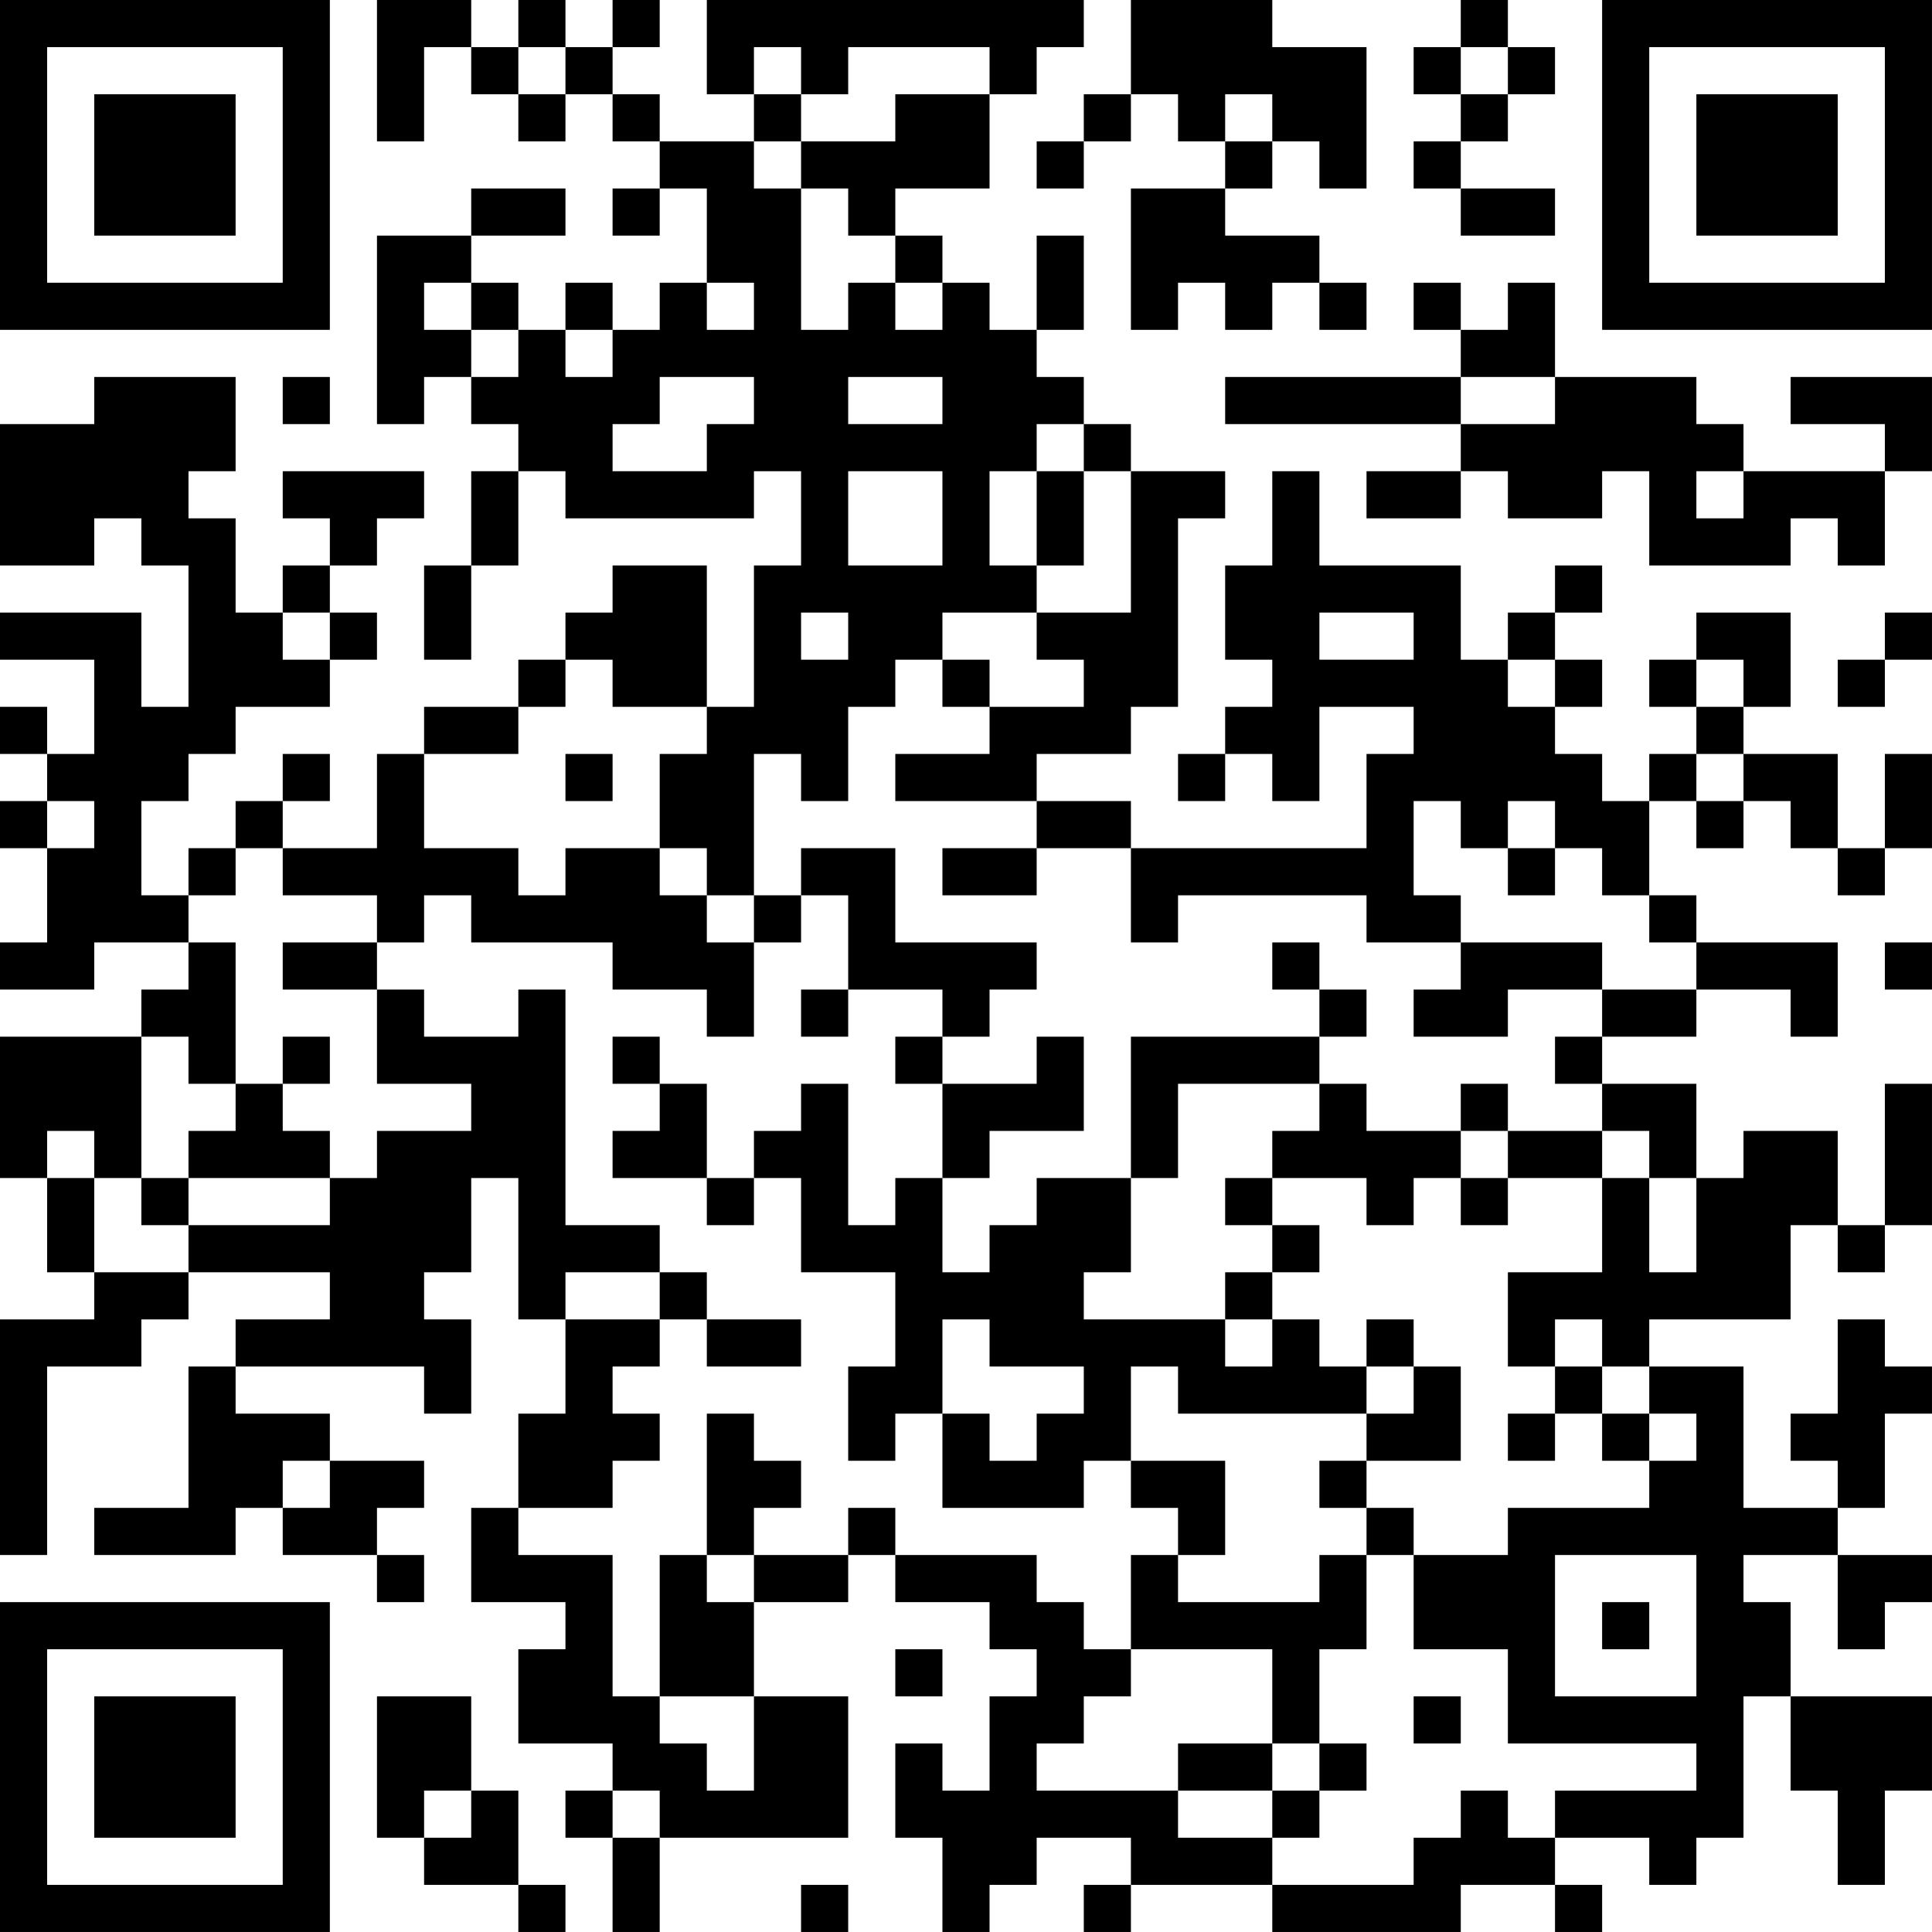 <?xml version="1.0" encoding="UTF-8"?>
<svg xmlns="http://www.w3.org/2000/svg" version="1.1" width="200" height="200" viewBox="0 0 200 200"><rect x="0" y="0" width="200" height="200" fill="#ffffff"/><g transform="scale(4.878)"><g transform="translate(0,0)"><path fill-rule="evenodd" d="M8 0L8 3L9 3L9 1L10 1L10 2L11 2L11 3L12 3L12 2L13 2L13 3L14 3L14 4L13 4L13 5L14 5L14 4L15 4L15 6L14 6L14 7L13 7L13 6L12 6L12 7L11 7L11 6L10 6L10 5L12 5L12 4L10 4L10 5L8 5L8 9L9 9L9 8L10 8L10 9L11 9L11 10L10 10L10 12L9 12L9 14L10 14L10 12L11 12L11 10L12 10L12 11L16 11L16 10L17 10L17 12L16 12L16 15L15 15L15 12L13 12L13 13L12 13L12 14L11 14L11 15L9 15L9 16L8 16L8 18L6 18L6 17L7 17L7 16L6 16L6 17L5 17L5 18L4 18L4 19L3 19L3 17L4 17L4 16L5 16L5 15L7 15L7 14L8 14L8 13L7 13L7 12L8 12L8 11L9 11L9 10L6 10L6 11L7 11L7 12L6 12L6 13L5 13L5 11L4 11L4 10L5 10L5 8L2 8L2 9L0 9L0 12L2 12L2 11L3 11L3 12L4 12L4 15L3 15L3 13L0 13L0 14L2 14L2 16L1 16L1 15L0 15L0 16L1 16L1 17L0 17L0 18L1 18L1 20L0 20L0 21L2 21L2 20L4 20L4 21L3 21L3 22L0 22L0 25L1 25L1 27L2 27L2 28L0 28L0 33L1 33L1 29L3 29L3 28L4 28L4 27L7 27L7 28L5 28L5 29L4 29L4 32L2 32L2 33L5 33L5 32L6 32L6 33L8 33L8 34L9 34L9 33L8 33L8 32L9 32L9 31L7 31L7 30L5 30L5 29L9 29L9 30L10 30L10 28L9 28L9 27L10 27L10 25L11 25L11 28L12 28L12 30L11 30L11 32L10 32L10 34L12 34L12 35L11 35L11 37L13 37L13 38L12 38L12 39L13 39L13 41L14 41L14 39L18 39L18 36L16 36L16 34L18 34L18 33L19 33L19 34L21 34L21 35L22 35L22 36L21 36L21 38L20 38L20 37L19 37L19 39L20 39L20 41L21 41L21 40L22 40L22 39L24 39L24 40L23 40L23 41L24 41L24 40L27 40L27 41L31 41L31 40L33 40L33 41L34 41L34 40L33 40L33 39L35 39L35 40L36 40L36 39L37 39L37 36L38 36L38 38L39 38L39 40L40 40L40 38L41 38L41 36L38 36L38 34L37 34L37 33L39 33L39 35L40 35L40 34L41 34L41 33L39 33L39 32L40 32L40 30L41 30L41 29L40 29L40 28L39 28L39 30L38 30L38 31L39 31L39 32L37 32L37 29L35 29L35 28L38 28L38 26L39 26L39 27L40 27L40 26L41 26L41 23L40 23L40 26L39 26L39 24L37 24L37 25L36 25L36 23L34 23L34 22L36 22L36 21L38 21L38 22L39 22L39 20L36 20L36 19L35 19L35 17L36 17L36 18L37 18L37 17L38 17L38 18L39 18L39 19L40 19L40 18L41 18L41 16L40 16L40 18L39 18L39 16L37 16L37 15L38 15L38 13L36 13L36 14L35 14L35 15L36 15L36 16L35 16L35 17L34 17L34 16L33 16L33 15L34 15L34 14L33 14L33 13L34 13L34 12L33 12L33 13L32 13L32 14L31 14L31 12L28 12L28 10L27 10L27 12L26 12L26 14L27 14L27 15L26 15L26 16L25 16L25 17L26 17L26 16L27 16L27 17L28 17L28 15L30 15L30 16L29 16L29 18L24 18L24 17L22 17L22 16L24 16L24 15L25 15L25 11L26 11L26 10L24 10L24 9L23 9L23 8L22 8L22 7L23 7L23 5L22 5L22 7L21 7L21 6L20 6L20 5L19 5L19 4L21 4L21 2L22 2L22 1L23 1L23 0L15 0L15 2L16 2L16 3L14 3L14 2L13 2L13 1L14 1L14 0L13 0L13 1L12 1L12 0L11 0L11 1L10 1L10 0ZM24 0L24 2L23 2L23 3L22 3L22 4L23 4L23 3L24 3L24 2L25 2L25 3L26 3L26 4L24 4L24 7L25 7L25 6L26 6L26 7L27 7L27 6L28 6L28 7L29 7L29 6L28 6L28 5L26 5L26 4L27 4L27 3L28 3L28 4L29 4L29 1L27 1L27 0ZM31 0L31 1L30 1L30 2L31 2L31 3L30 3L30 4L31 4L31 5L33 5L33 4L31 4L31 3L32 3L32 2L33 2L33 1L32 1L32 0ZM11 1L11 2L12 2L12 1ZM16 1L16 2L17 2L17 3L16 3L16 4L17 4L17 7L18 7L18 6L19 6L19 7L20 7L20 6L19 6L19 5L18 5L18 4L17 4L17 3L19 3L19 2L21 2L21 1L18 1L18 2L17 2L17 1ZM31 1L31 2L32 2L32 1ZM26 2L26 3L27 3L27 2ZM9 6L9 7L10 7L10 8L11 8L11 7L10 7L10 6ZM15 6L15 7L16 7L16 6ZM30 6L30 7L31 7L31 8L26 8L26 9L31 9L31 10L29 10L29 11L31 11L31 10L32 10L32 11L34 11L34 10L35 10L35 12L38 12L38 11L39 11L39 12L40 12L40 10L41 10L41 8L38 8L38 9L40 9L40 10L37 10L37 9L36 9L36 8L33 8L33 6L32 6L32 7L31 7L31 6ZM12 7L12 8L13 8L13 7ZM6 8L6 9L7 9L7 8ZM14 8L14 9L13 9L13 10L15 10L15 9L16 9L16 8ZM18 8L18 9L20 9L20 8ZM31 8L31 9L33 9L33 8ZM22 9L22 10L21 10L21 12L22 12L22 13L20 13L20 14L19 14L19 15L18 15L18 17L17 17L17 16L16 16L16 19L15 19L15 18L14 18L14 16L15 16L15 15L13 15L13 14L12 14L12 15L11 15L11 16L9 16L9 18L11 18L11 19L12 19L12 18L14 18L14 19L15 19L15 20L16 20L16 22L15 22L15 21L13 21L13 20L10 20L10 19L9 19L9 20L8 20L8 19L6 19L6 18L5 18L5 19L4 19L4 20L5 20L5 23L4 23L4 22L3 22L3 25L2 25L2 24L1 24L1 25L2 25L2 27L4 27L4 26L7 26L7 25L8 25L8 24L10 24L10 23L8 23L8 21L9 21L9 22L11 22L11 21L12 21L12 26L14 26L14 27L12 27L12 28L14 28L14 29L13 29L13 30L14 30L14 31L13 31L13 32L11 32L11 33L13 33L13 36L14 36L14 37L15 37L15 38L16 38L16 36L14 36L14 33L15 33L15 34L16 34L16 33L18 33L18 32L19 32L19 33L22 33L22 34L23 34L23 35L24 35L24 36L23 36L23 37L22 37L22 38L25 38L25 39L27 39L27 40L30 40L30 39L31 39L31 38L32 38L32 39L33 39L33 38L36 38L36 37L32 37L32 35L30 35L30 33L32 33L32 32L35 32L35 31L36 31L36 30L35 30L35 29L34 29L34 28L33 28L33 29L32 29L32 27L34 27L34 25L35 25L35 27L36 27L36 25L35 25L35 24L34 24L34 23L33 23L33 22L34 22L34 21L36 21L36 20L35 20L35 19L34 19L34 18L33 18L33 17L32 17L32 18L31 18L31 17L30 17L30 19L31 19L31 20L29 20L29 19L25 19L25 20L24 20L24 18L22 18L22 17L19 17L19 16L21 16L21 15L23 15L23 14L22 14L22 13L24 13L24 10L23 10L23 9ZM18 10L18 12L20 12L20 10ZM22 10L22 12L23 12L23 10ZM36 10L36 11L37 11L37 10ZM6 13L6 14L7 14L7 13ZM17 13L17 14L18 14L18 13ZM28 13L28 14L30 14L30 13ZM40 13L40 14L39 14L39 15L40 15L40 14L41 14L41 13ZM20 14L20 15L21 15L21 14ZM32 14L32 15L33 15L33 14ZM36 14L36 15L37 15L37 14ZM12 16L12 17L13 17L13 16ZM36 16L36 17L37 17L37 16ZM1 17L1 18L2 18L2 17ZM17 18L17 19L16 19L16 20L17 20L17 19L18 19L18 21L17 21L17 22L18 22L18 21L20 21L20 22L19 22L19 23L20 23L20 25L19 25L19 26L18 26L18 23L17 23L17 24L16 24L16 25L15 25L15 23L14 23L14 22L13 22L13 23L14 23L14 24L13 24L13 25L15 25L15 26L16 26L16 25L17 25L17 27L19 27L19 29L18 29L18 31L19 31L19 30L20 30L20 32L23 32L23 31L24 31L24 32L25 32L25 33L24 33L24 35L27 35L27 37L25 37L25 38L27 38L27 39L28 39L28 38L29 38L29 37L28 37L28 35L29 35L29 33L30 33L30 32L29 32L29 31L31 31L31 29L30 29L30 28L29 28L29 29L28 29L28 28L27 28L27 27L28 27L28 26L27 26L27 25L29 25L29 26L30 26L30 25L31 25L31 26L32 26L32 25L34 25L34 24L32 24L32 23L31 23L31 24L29 24L29 23L28 23L28 22L29 22L29 21L28 21L28 20L27 20L27 21L28 21L28 22L24 22L24 25L22 25L22 26L21 26L21 27L20 27L20 25L21 25L21 24L23 24L23 22L22 22L22 23L20 23L20 22L21 22L21 21L22 21L22 20L19 20L19 18ZM20 18L20 19L22 19L22 18ZM32 18L32 19L33 19L33 18ZM6 20L6 21L8 21L8 20ZM31 20L31 21L30 21L30 22L32 22L32 21L34 21L34 20ZM40 20L40 21L41 21L41 20ZM6 22L6 23L5 23L5 24L4 24L4 25L3 25L3 26L4 26L4 25L7 25L7 24L6 24L6 23L7 23L7 22ZM25 23L25 25L24 25L24 27L23 27L23 28L26 28L26 29L27 29L27 28L26 28L26 27L27 27L27 26L26 26L26 25L27 25L27 24L28 24L28 23ZM31 24L31 25L32 25L32 24ZM14 27L14 28L15 28L15 29L17 29L17 28L15 28L15 27ZM20 28L20 30L21 30L21 31L22 31L22 30L23 30L23 29L21 29L21 28ZM24 29L24 31L26 31L26 33L25 33L25 34L28 34L28 33L29 33L29 32L28 32L28 31L29 31L29 30L30 30L30 29L29 29L29 30L25 30L25 29ZM33 29L33 30L32 30L32 31L33 31L33 30L34 30L34 31L35 31L35 30L34 30L34 29ZM15 30L15 33L16 33L16 32L17 32L17 31L16 31L16 30ZM6 31L6 32L7 32L7 31ZM33 33L33 36L36 36L36 33ZM34 34L34 35L35 35L35 34ZM19 35L19 36L20 36L20 35ZM8 36L8 39L9 39L9 40L11 40L11 41L12 41L12 40L11 40L11 38L10 38L10 36ZM30 36L30 37L31 37L31 36ZM27 37L27 38L28 38L28 37ZM9 38L9 39L10 39L10 38ZM13 38L13 39L14 39L14 38ZM17 40L17 41L18 41L18 40ZM0 0L0 7L7 7L7 0ZM1 1L1 6L6 6L6 1ZM2 2L2 5L5 5L5 2ZM34 0L34 7L41 7L41 0ZM35 1L35 6L40 6L40 1ZM36 2L36 5L39 5L39 2ZM0 34L0 41L7 41L7 34ZM1 35L1 40L6 40L6 35ZM2 36L2 39L5 39L5 36Z" fill="#000000"/></g></g></svg>

